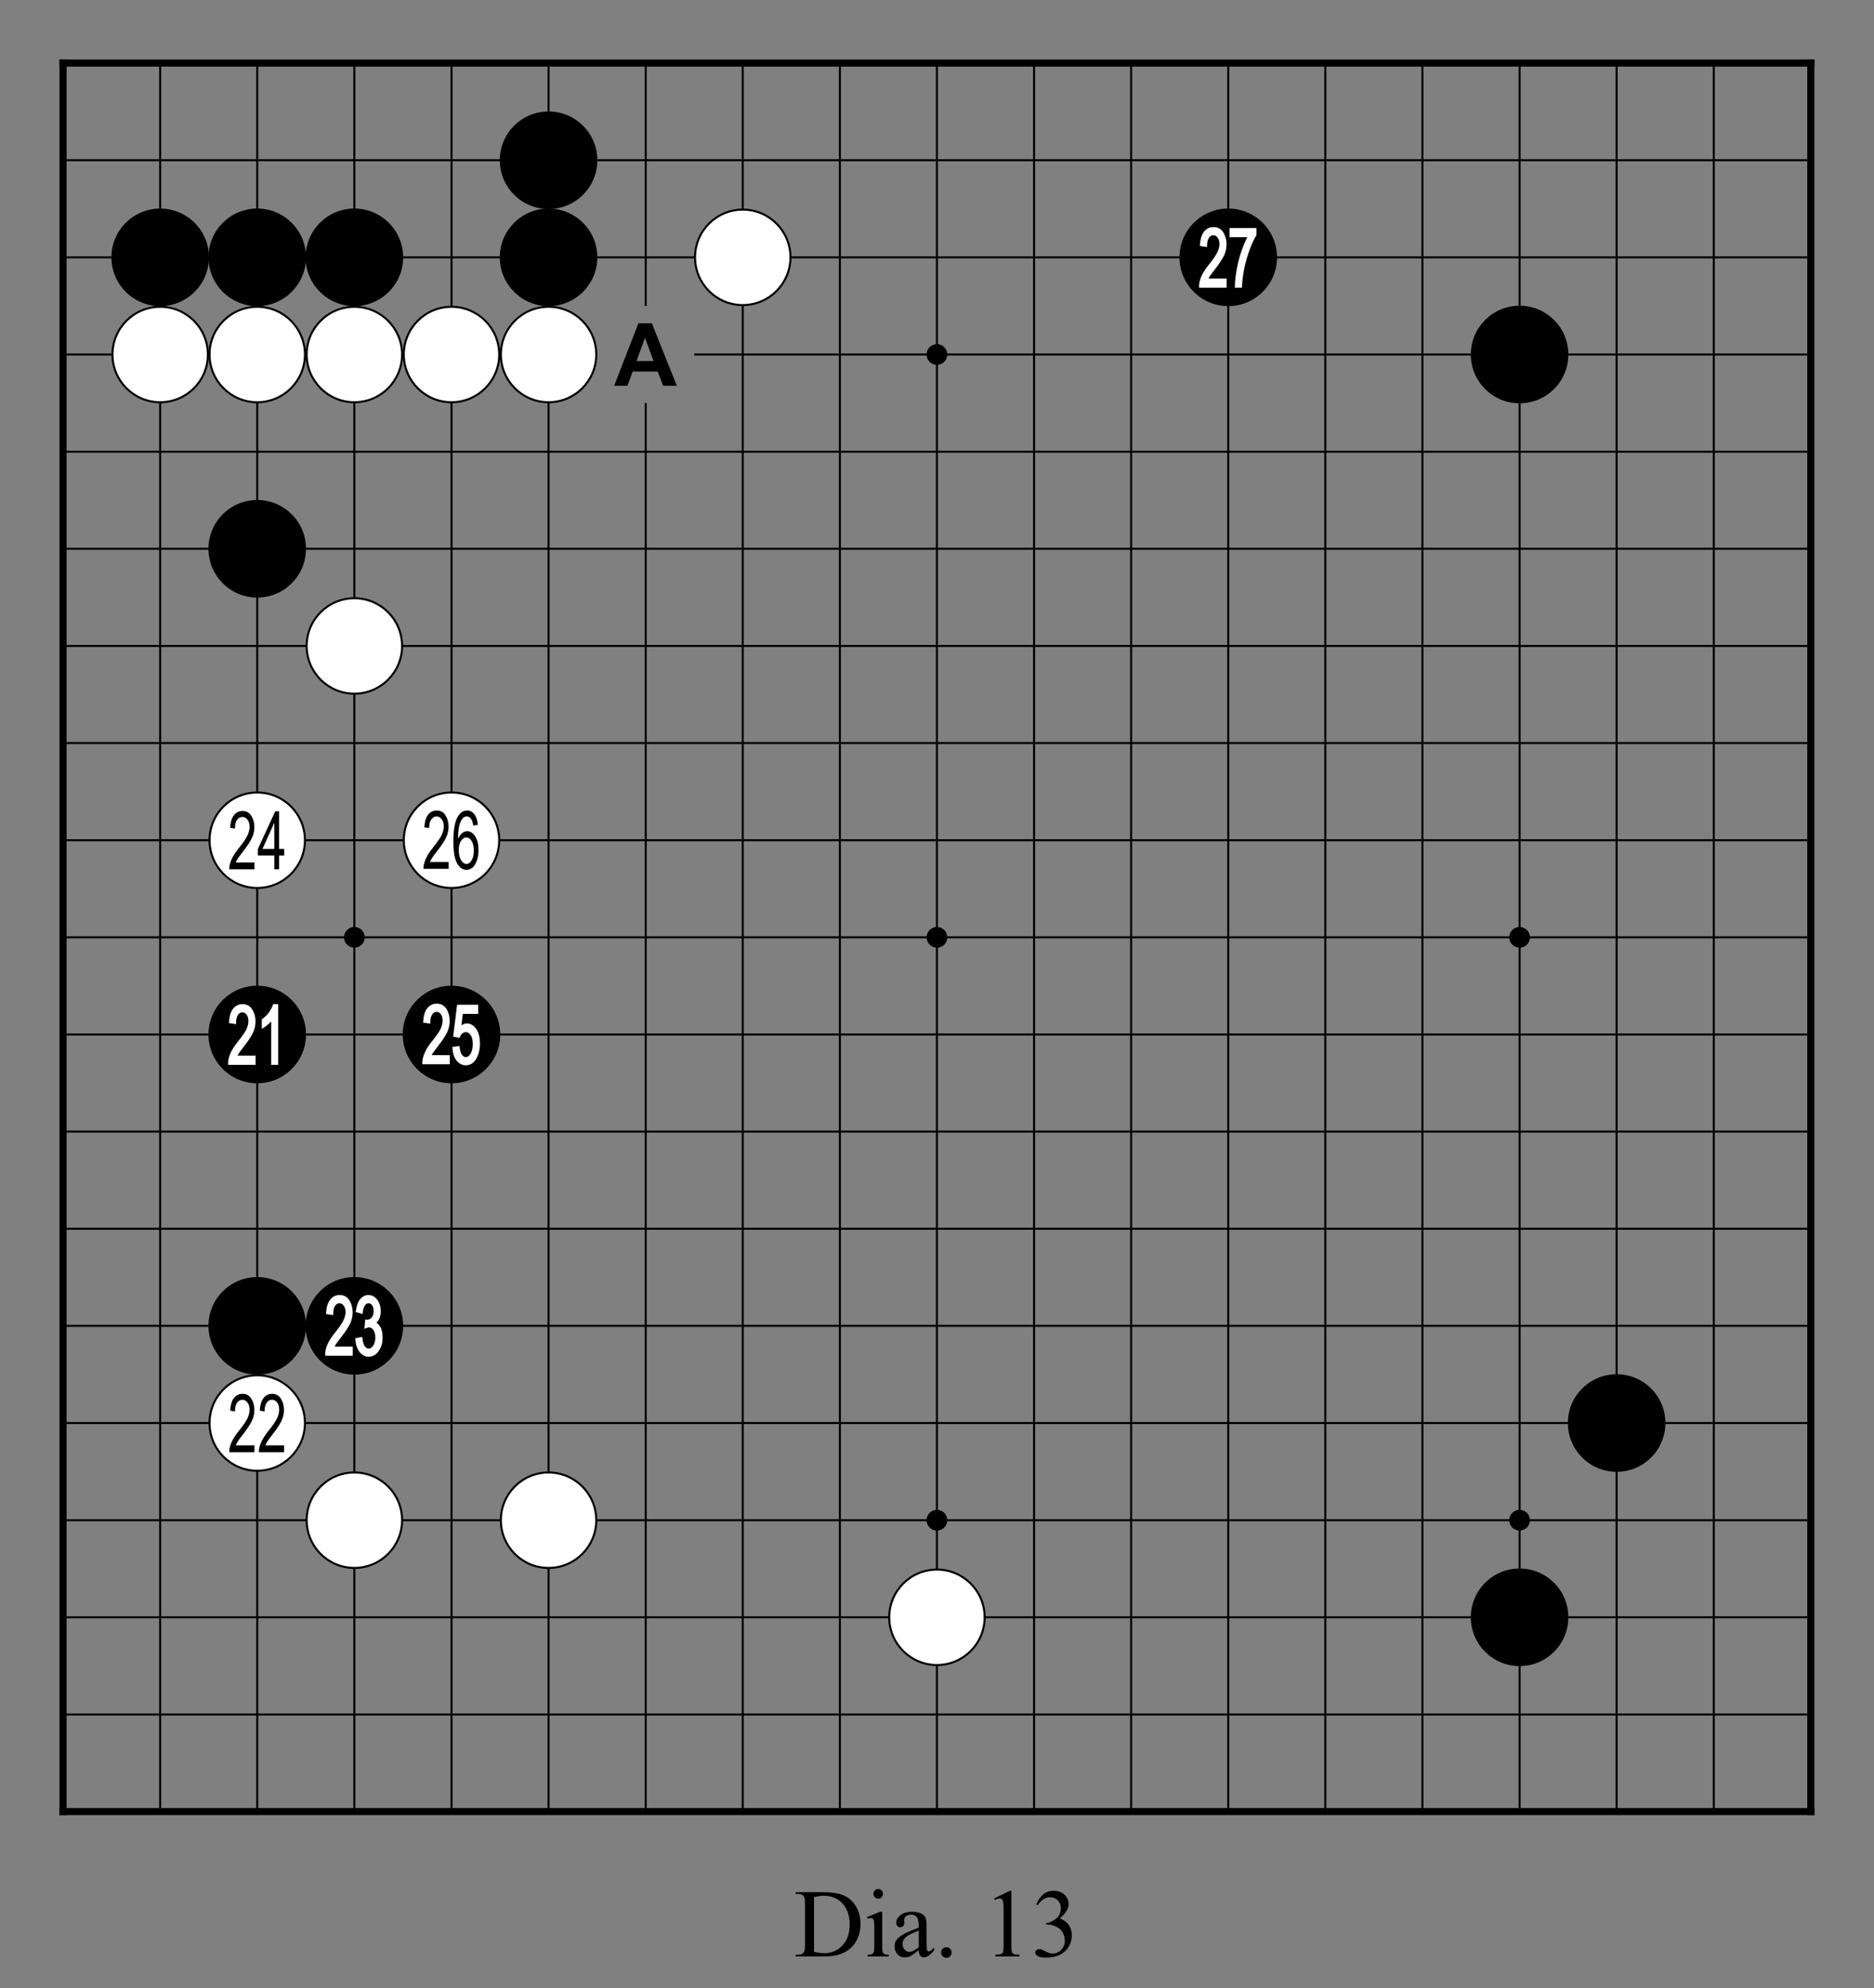 <?xml version="1.0" encoding="utf-8" standalone="no"?>
<!DOCTYPE svg PUBLIC "-//W3C//DTD SVG 1.0//EN" "http://www.w3.org/TR/SVG/DTD/svg11.dtd" >
<svg version="1.1" baseProfile="full"  width="319.134" height="338.465" viewBox="0 0 229.776 243.694" preserveAspectRatio="xMidYMid" xmlns="http://www.w3.org/2000/svg" >

<rect x="0" y="0" width="229.776" height="243.694" fill="#808080" stroke="none"/>

<g lengthAdjust="spacingAndGlyphs" xml:space='preserve' >
<g  transform="translate(1.19,1.19)" >
<path d="
M0.0 0.0
L0.0 227.39
L227.39 227.39
L227.39 0.0
Z
" fill="none" fill-rule="nonzero" />
<line x1="6.54" y1="6.54" x2="6.54" y2="220.84" fill="none" stroke="black" stroke-width="0.87px" stroke-linecap="square" />
<line x1="18.45" y1="6.54" x2="18.45" y2="220.84" fill="none" stroke="black" stroke-width="0.25px" stroke-linecap="butt" />
<line x1="30.35" y1="6.54" x2="30.35" y2="220.84" fill="none" stroke="black" stroke-width="0.25px" stroke-linecap="butt" />
<line x1="42.26" y1="6.54" x2="42.26" y2="220.84" fill="none" stroke="black" stroke-width="0.25px" stroke-linecap="butt" />
<line x1="54.17" y1="6.54" x2="54.17" y2="220.84" fill="none" stroke="black" stroke-width="0.25px" stroke-linecap="butt" />
<line x1="66.07" y1="6.54" x2="66.07" y2="220.84" fill="none" stroke="black" stroke-width="0.25px" stroke-linecap="butt" />
<line x1="77.98" y1="6.54" x2="77.98" y2="36.31" fill="none" stroke="black" stroke-width="0.25px" stroke-linecap="butt" />
<line x1="77.98" y1="48.21" x2="77.98" y2="220.84" fill="none" stroke="black" stroke-width="0.25px" stroke-linecap="butt" />
<line x1="89.88" y1="6.54" x2="89.88" y2="220.84" fill="none" stroke="black" stroke-width="0.25px" stroke-linecap="butt" />
<line x1="101.79" y1="6.54" x2="101.79" y2="220.84" fill="none" stroke="black" stroke-width="0.25px" stroke-linecap="butt" />
<line x1="113.69" y1="6.54" x2="113.69" y2="220.84" fill="none" stroke="black" stroke-width="0.25px" stroke-linecap="butt" />
<line x1="125.60" y1="6.54" x2="125.60" y2="220.84" fill="none" stroke="black" stroke-width="0.25px" stroke-linecap="butt" />
<line x1="137.50" y1="6.54" x2="137.50" y2="220.84" fill="none" stroke="black" stroke-width="0.25px" stroke-linecap="butt" />
<line x1="149.41" y1="6.54" x2="149.41" y2="220.84" fill="none" stroke="black" stroke-width="0.25px" stroke-linecap="butt" />
<line x1="161.31" y1="6.54" x2="161.31" y2="220.84" fill="none" stroke="black" stroke-width="0.25px" stroke-linecap="butt" />
<line x1="173.22" y1="6.54" x2="173.22" y2="220.84" fill="none" stroke="black" stroke-width="0.25px" stroke-linecap="butt" />
<line x1="185.13" y1="6.54" x2="185.13" y2="220.84" fill="none" stroke="black" stroke-width="0.25px" stroke-linecap="butt" />
<line x1="197.03" y1="6.54" x2="197.03" y2="220.84" fill="none" stroke="black" stroke-width="0.25px" stroke-linecap="butt" />
<line x1="208.94" y1="6.54" x2="208.94" y2="220.84" fill="none" stroke="black" stroke-width="0.25px" stroke-linecap="butt" />
<line x1="220.84" y1="6.54" x2="220.84" y2="220.84" fill="none" stroke="black" stroke-width="0.87px" stroke-linecap="square" />
<line x1="6.54" y1="6.54" x2="220.84" y2="6.54" fill="none" stroke="black" stroke-width="0.87px" stroke-linecap="square" />
<line x1="6.54" y1="18.45" x2="220.84" y2="18.45" fill="none" stroke="black" stroke-width="0.25px" stroke-linecap="butt" />
<line x1="6.54" y1="30.35" x2="220.84" y2="30.35" fill="none" stroke="black" stroke-width="0.25px" stroke-linecap="butt" />
<line x1="6.54" y1="42.26" x2="72.02" y2="42.26" fill="none" stroke="black" stroke-width="0.25px" stroke-linecap="butt" />
<line x1="83.93" y1="42.26" x2="220.84" y2="42.26" fill="none" stroke="black" stroke-width="0.25px" stroke-linecap="butt" />
<line x1="6.54" y1="54.17" x2="220.84" y2="54.17" fill="none" stroke="black" stroke-width="0.25px" stroke-linecap="butt" />
<line x1="6.54" y1="66.07" x2="220.84" y2="66.07" fill="none" stroke="black" stroke-width="0.25px" stroke-linecap="butt" />
<line x1="6.54" y1="77.98" x2="220.84" y2="77.98" fill="none" stroke="black" stroke-width="0.25px" stroke-linecap="butt" />
<line x1="6.54" y1="89.88" x2="220.84" y2="89.88" fill="none" stroke="black" stroke-width="0.25px" stroke-linecap="butt" />
<line x1="6.54" y1="101.79" x2="220.84" y2="101.79" fill="none" stroke="black" stroke-width="0.25px" stroke-linecap="butt" />
<line x1="6.54" y1="113.69" x2="220.84" y2="113.69" fill="none" stroke="black" stroke-width="0.25px" stroke-linecap="butt" />
<line x1="6.54" y1="125.60" x2="220.84" y2="125.60" fill="none" stroke="black" stroke-width="0.25px" stroke-linecap="butt" />
<line x1="6.54" y1="137.50" x2="220.84" y2="137.50" fill="none" stroke="black" stroke-width="0.25px" stroke-linecap="butt" />
<line x1="6.54" y1="149.41" x2="220.84" y2="149.41" fill="none" stroke="black" stroke-width="0.25px" stroke-linecap="butt" />
<line x1="6.54" y1="161.31" x2="220.84" y2="161.31" fill="none" stroke="black" stroke-width="0.25px" stroke-linecap="butt" />
<line x1="6.54" y1="173.22" x2="220.84" y2="173.22" fill="none" stroke="black" stroke-width="0.25px" stroke-linecap="butt" />
<line x1="6.54" y1="185.13" x2="220.84" y2="185.13" fill="none" stroke="black" stroke-width="0.25px" stroke-linecap="butt" />
<line x1="6.54" y1="197.03" x2="220.84" y2="197.03" fill="none" stroke="black" stroke-width="0.25px" stroke-linecap="butt" />
<line x1="6.54" y1="208.94" x2="220.84" y2="208.94" fill="none" stroke="black" stroke-width="0.25px" stroke-linecap="butt" />
<line x1="6.54" y1="220.84" x2="220.84" y2="220.84" fill="none" stroke="black" stroke-width="0.87px" stroke-linecap="square" />
<circle cx="18.45" cy="30.35" r="5.98" fill="black"/>
<circle cx="18.45" cy="42.26" r="5.85" fill="white"/>
<circle cx="18.45" cy="42.26" r="5.85" fill="none" stroke="black" stroke-width="0.25px"/>
<circle cx="30.35" cy="30.35" r="5.98" fill="black"/>
<circle cx="30.35" cy="42.26" r="5.85" fill="white"/>
<circle cx="30.35" cy="42.26" r="5.85" fill="none" stroke="black" stroke-width="0.25px"/>
<circle cx="30.35" cy="66.07" r="5.98" fill="black"/>
<circle cx="30.35" cy="101.79" r="5.85" fill="white"/>
<circle cx="30.35" cy="101.79" r="5.85" fill="none" stroke="black" stroke-width="0.25px"/>
<circle cx="30.35" cy="125.60" r="5.98" fill="black"/>
<circle cx="30.35" cy="161.31" r="5.98" fill="black"/>
<circle cx="30.35" cy="173.22" r="5.85" fill="white"/>
<circle cx="30.35" cy="173.22" r="5.85" fill="none" stroke="black" stroke-width="0.25px"/>
<circle cx="42.26" cy="30.35" r="5.98" fill="black"/>
<circle cx="42.26" cy="42.26" r="5.85" fill="white"/>
<circle cx="42.26" cy="42.26" r="5.85" fill="none" stroke="black" stroke-width="0.25px"/>
<circle cx="42.26" cy="77.98" r="5.85" fill="white"/>
<circle cx="42.26" cy="77.98" r="5.85" fill="none" stroke="black" stroke-width="0.25px"/>
<circle cx="42.26" cy="113.69" r="1.27" fill="black"/>
<circle cx="42.26" cy="161.31" r="5.98" fill="black"/>
<circle cx="42.26" cy="185.13" r="5.85" fill="white"/>
<circle cx="42.26" cy="185.13" r="5.85" fill="none" stroke="black" stroke-width="0.25px"/>
<circle cx="54.17" cy="42.26" r="5.85" fill="white"/>
<circle cx="54.17" cy="42.26" r="5.85" fill="none" stroke="black" stroke-width="0.25px"/>
<circle cx="54.17" cy="101.79" r="5.85" fill="white"/>
<circle cx="54.17" cy="101.79" r="5.85" fill="none" stroke="black" stroke-width="0.25px"/>
<circle cx="54.17" cy="125.60" r="5.98" fill="black"/>
<circle cx="66.07" cy="18.45" r="5.98" fill="black"/>
<circle cx="66.07" cy="30.35" r="5.98" fill="black"/>
<circle cx="66.07" cy="42.26" r="5.85" fill="white"/>
<circle cx="66.07" cy="42.26" r="5.85" fill="none" stroke="black" stroke-width="0.25px"/>
<circle cx="66.07" cy="185.13" r="5.85" fill="white"/>
<circle cx="66.07" cy="185.13" r="5.85" fill="none" stroke="black" stroke-width="0.25px"/>
<circle cx="89.88" cy="30.35" r="5.85" fill="white"/>
<circle cx="89.88" cy="30.35" r="5.85" fill="none" stroke="black" stroke-width="0.25px"/>
<circle cx="113.69" cy="42.26" r="1.27" fill="black"/>
<circle cx="113.69" cy="113.69" r="1.27" fill="black"/>
<circle cx="113.69" cy="185.13" r="1.27" fill="black"/>
<circle cx="113.69" cy="197.03" r="5.85" fill="white"/>
<circle cx="113.69" cy="197.03" r="5.85" fill="none" stroke="black" stroke-width="0.25px"/>
<circle cx="149.41" cy="30.35" r="5.98" fill="black"/>
<circle cx="185.13" cy="42.26" r="5.98" fill="black"/>
<circle cx="185.13" cy="113.69" r="1.27" fill="black"/>
<circle cx="185.13" cy="185.13" r="1.27" fill="black"/>
<circle cx="185.13" cy="197.03" r="5.98" fill="black"/>
<circle cx="197.03" cy="173.22" r="5.98" fill="black"/>
<path d="
M32.45 99.64
L32.45 102.86
L30.99 102.86
L32.45 99.64
Z
M28.55 98.21
C28.11 98.21 27.76 98.38 27.49 98.73
C27.22 99.07 27.07 99.59 27.03 100.27
L27.62 100.36
C27.62 99.90 27.70 99.55 27.87 99.30
C28.05 99.06 28.26 98.94 28.53 98.94
C28.78 98.94 28.99 99.05 29.16 99.28
C29.33 99.51 29.41 99.80 29.41 100.16
C29.41 100.48 29.33 100.82 29.16 101.18
C29.00 101.55 28.65 102.06 28.11 102.73
C27.65 103.30 27.34 103.80 27.17 104.22
C26.99 104.64 26.91 105.02 26.92 105.36
L30.01 105.36
L30.01 104.52
L27.72 104.52
C27.78 104.36 27.86 104.20 27.96 104.05
C28.06 103.89 28.28 103.59 28.62 103.15
C29.16 102.46 29.52 101.90 29.71 101.49
C29.90 101.07 30.00 100.64 30.00 100.18
C30.00 99.67 29.88 99.22 29.63 98.81
C29.39 98.41 29.03 98.21 28.55 98.21
Z
M32.56 98.24
L30.43 102.86
L30.43 103.66
L32.45 103.66
L32.45 105.36
L33.03 105.36
L33.03 103.66
L33.66 103.66
L33.66 102.86
L33.03 102.86
L33.03 98.24
Z
" fill="black" fill-rule="nonzero" />
<path d="
M28.55 121.88
C28.07 121.88 27.68 122.07 27.38 122.45
C27.09 122.82 26.93 123.36 26.89 124.07
L26.88 124.20
L27.01 124.22
L27.60 124.31
L27.76 124.34
L27.76 124.17
C27.76 123.74 27.84 123.42 27.99 123.20
C28.13 122.99 28.31 122.89 28.53 122.89
C28.53 122.89 28.53 122.89 28.53 122.89
C28.53 122.89 28.53 122.89 28.53 122.89
C28.74 122.89 28.91 122.98 29.05 123.17
C29.20 123.38 29.27 123.64 29.27 123.98
C29.27 124.27 29.19 124.59 29.04 124.93
C28.87 125.29 28.53 125.79 28.00 126.45
C27.53 127.04 27.21 127.54 27.03 127.98
C26.85 128.42 26.77 128.82 26.78 129.18
L26.78 129.32
L30.15 129.32
L30.15 129.17
L30.15 128.33
L30.15 128.19
L27.93 128.19
C27.98 128.11 28.02 128.02 28.08 127.93
C28.18 127.78 28.39 127.48 28.73 127.05
C29.28 126.35 29.65 125.78 29.84 125.36
C30.04 124.92 30.14 124.47 30.14 123.99
C30.14 123.46 30.01 122.98 29.75 122.55
C29.48 122.11 29.08 121.88 28.55 121.88
Z
M32.30 121.88
L32.27 121.98
C32.17 122.28 32.01 122.58 31.78 122.90
C31.54 123.21 31.28 123.48 30.97 123.69
L30.91 123.74
L30.91 123.81
L30.91 124.66
L30.91 124.90
L31.12 124.78
C31.32 124.67 31.53 124.51 31.76 124.30
C31.87 124.20 31.97 124.10 32.06 124.01
L32.06 124.01
L32.06 129.17
L32.06 129.32
L32.92 129.32
L32.92 129.17
L32.92 122.02
L32.92 121.88
Z
" fill="white" fill-rule="nonzero" />
<path d="
M28.55 169.64
C28.11 169.64 27.76 169.82 27.49 170.16
C27.22 170.51 27.07 171.02 27.03 171.70
L27.62 171.80
C27.62 171.34 27.70 170.98 27.87 170.74
C28.05 170.49 28.26 170.37 28.53 170.37
C28.78 170.37 28.99 170.48 29.16 170.71
C29.33 170.94 29.41 171.23 29.41 171.60
C29.41 171.91 29.33 172.25 29.16 172.62
C29.00 172.98 28.65 173.50 28.11 174.16
C27.65 174.74 27.34 175.23 27.17 175.65
C26.99 176.08 26.91 176.46 26.92 176.80
L30.01 176.80
L30.01 175.96
L27.72 175.96
C27.78 175.80 27.86 175.64 27.96 175.48
C28.06 175.32 28.28 175.02 28.62 174.59
C29.16 173.89 29.52 173.34 29.71 172.92
C29.90 172.51 30.00 172.07 30.00 171.62
C30.00 171.11 29.88 170.65 29.63 170.25
C29.39 169.85 29.03 169.64 28.55 169.64
Z
M32.18 169.64
C31.74 169.64 31.39 169.82 31.12 170.16
C30.85 170.51 30.70 171.02 30.66 171.70
L31.25 171.80
C31.25 171.34 31.33 170.98 31.50 170.74
C31.68 170.49 31.89 170.37 32.16 170.37
C32.41 170.37 32.62 170.48 32.79 170.71
C32.96 170.94 33.04 171.23 33.04 171.60
C33.04 171.91 32.96 172.25 32.79 172.62
C32.63 172.98 32.28 173.50 31.74 174.16
C31.28 174.74 30.97 175.23 30.80 175.65
C30.62 176.08 30.54 176.46 30.55 176.80
L33.64 176.80
L33.64 175.96
L31.35 175.96
C31.41 175.80 31.49 175.64 31.59 175.48
C31.69 175.32 31.91 175.02 32.25 174.59
C32.79 173.89 33.15 173.34 33.34 172.92
C33.53 172.51 33.63 172.07 33.63 171.62
C33.63 171.11 33.51 170.65 33.26 170.25
C33.02 169.85 32.66 169.64 32.18 169.64
Z
" fill="black" fill-rule="nonzero" />
<path d="
M40.46 157.53
C39.97 157.53 39.58 157.73 39.29 158.11
C39.00 158.47 38.83 159.01 38.79 159.73
L38.78 159.86
L38.91 159.88
L39.50 159.97
L39.67 159.99
L39.67 159.83
C39.66 159.40 39.74 159.07 39.90 158.85
C40.04 158.64 40.22 158.54 40.43 158.54
C40.43 158.54 40.44 158.54 40.44 158.54
C40.44 158.54 40.44 158.54 40.44 158.54
C40.64 158.54 40.81 158.64 40.95 158.83
C41.10 159.03 41.18 159.30 41.18 159.63
C41.18 159.92 41.10 160.24 40.94 160.59
C40.78 160.94 40.44 161.45 39.91 162.11
C39.44 162.69 39.12 163.20 38.94 163.63
C38.76 164.07 38.67 164.47 38.68 164.83
L38.69 164.97
L42.06 164.97
L42.06 164.83
L42.06 163.99
L42.06 163.85
L39.84 163.85
C39.88 163.76 39.93 163.67 39.98 163.59
C40.08 163.43 40.30 163.14 40.64 162.70
C41.18 162.00 41.55 161.44 41.75 161.01
C41.95 160.58 42.05 160.12 42.05 159.65
C42.05 159.11 41.92 158.63 41.66 158.20
C41.39 157.76 40.99 157.54 40.46 157.53
Z
M43.99 157.53
C43.59 157.53 43.24 157.71 42.96 158.05
C42.69 158.38 42.52 158.87 42.44 159.51
L42.43 159.63
L42.55 159.66
L43.12 159.81
L43.28 159.86
L43.29 159.69
C43.33 159.29 43.42 158.99 43.56 158.80
C43.68 158.62 43.83 158.54 44.00 158.54
C44.00 158.54 44.00 158.54 44.00 158.54
C44.00 158.54 44.00 158.54 44.00 158.54
C44.17 158.54 44.31 158.62 44.43 158.78
C44.56 158.96 44.62 159.20 44.62 159.50
C44.62 159.83 44.54 160.09 44.39 160.28
C44.24 160.46 44.05 160.55 43.82 160.56
L43.82 160.56
L43.74 160.55
L43.59 160.53
L43.58 160.68
L43.51 161.44
L43.49 161.67
L43.71 161.59
C43.85 161.53 43.97 161.50 44.06 161.50
C44.06 161.50 44.06 161.50 44.06 161.50
C44.06 161.50 44.06 161.50 44.06 161.50
C44.27 161.50 44.45 161.61 44.59 161.82
C44.75 162.05 44.83 162.35 44.83 162.74
C44.83 163.15 44.74 163.48 44.57 163.73
C44.41 163.97 44.22 164.09 44.01 164.09
C44.01 164.09 44.01 164.09 44.00 164.09
C44.00 164.09 44.00 164.09 44.00 164.09
C43.81 164.09 43.66 163.99 43.53 163.80
C43.39 163.59 43.30 163.26 43.24 162.81
L43.22 162.66
L43.07 162.69
L42.50 162.81
L42.37 162.83
L42.38 162.96
C42.42 163.60 42.59 164.11 42.89 164.50
C43.19 164.89 43.57 165.09 44.01 165.10
C44.49 165.09 44.90 164.87 45.23 164.41
C45.56 163.97 45.72 163.41 45.72 162.72
C45.72 162.40 45.68 162.11 45.61 161.85
C45.53 161.58 45.42 161.36 45.28 161.20
C45.20 161.09 45.09 161.00 44.97 160.93
L44.97 160.93
C45.11 160.80 45.23 160.63 45.31 160.44
C45.43 160.17 45.50 159.87 45.50 159.52
C45.49 158.96 45.35 158.49 45.07 158.11
C44.78 157.73 44.42 157.54 43.99 157.53
Z
" fill="white" fill-rule="nonzero" />
<path d="
M55.99 101.45
C56.24 101.45 56.46 101.59 56.63 101.87
C56.81 102.15 56.90 102.54 56.90 103.05
C56.90 103.56 56.81 103.97 56.63 104.26
C56.45 104.56 56.25 104.70 56.03 104.70
C55.77 104.70 55.54 104.55 55.35 104.24
C55.16 103.92 55.06 103.51 55.06 102.99
C55.06 102.52 55.15 102.15 55.34 101.87
C55.52 101.59 55.74 101.45 55.99 101.45
Z
M52.36 98.15
C51.92 98.15 51.57 98.32 51.30 98.67
C51.03 99.01 50.88 99.53 50.84 100.21
L51.43 100.30
C51.43 99.84 51.51 99.49 51.69 99.24
C51.86 99.00 52.08 98.87 52.34 98.87
C52.59 98.87 52.80 98.99 52.97 99.22
C53.14 99.45 53.22 99.74 53.22 100.10
C53.22 100.42 53.14 100.76 52.98 101.12
C52.81 101.49 52.46 102.00 51.92 102.67
C51.46 103.24 51.15 103.74 50.98 104.16
C50.80 104.58 50.72 104.96 50.73 105.30
L53.82 105.30
L53.82 104.46
L51.53 104.46
C51.59 104.30 51.67 104.14 51.77 103.99
C51.87 103.83 52.09 103.53 52.43 103.09
C52.97 102.40 53.33 101.84 53.52 101.43
C53.72 101.01 53.81 100.58 53.81 100.12
C53.81 99.61 53.69 99.15 53.44 98.75
C53.20 98.35 52.84 98.15 52.36 98.15
Z
M56.07 98.15
C55.58 98.15 55.18 98.44 54.87 99.03
C54.56 99.61 54.40 100.59 54.40 101.97
C54.40 103.21 54.55 104.10 54.86 104.63
C55.16 105.16 55.55 105.42 56.02 105.42
C56.28 105.42 56.52 105.33 56.74 105.15
C56.96 104.96 57.14 104.68 57.28 104.29
C57.42 103.90 57.48 103.47 57.48 102.99
C57.48 102.29 57.35 101.73 57.07 101.31
C56.79 100.89 56.47 100.68 56.10 100.68
C55.88 100.68 55.67 100.76 55.47 100.92
C55.27 101.08 55.10 101.32 54.97 101.63
C54.97 100.75 55.06 100.09 55.23 99.65
C55.44 99.13 55.70 98.87 56.04 98.87
C56.25 98.87 56.44 98.98 56.59 99.21
C56.70 99.37 56.78 99.63 56.83 99.99
L57.40 99.92
C57.35 99.35 57.21 98.91 56.97 98.60
C56.73 98.30 56.43 98.15 56.07 98.15
Z
" fill="black" fill-rule="nonzero" />
<path d="
M55.38 124.48
L55.38 124.48
L55.38 124.48
C55.38 124.48 55.38 124.48 55.38 124.48
Z
M52.36 121.82
C51.88 121.82 51.49 122.01 51.19 122.39
C50.90 122.76 50.74 123.30 50.70 124.01
L50.69 124.14
L50.82 124.16
L51.41 124.25
L51.57 124.28
L51.57 124.11
C51.57 123.68 51.65 123.36 51.80 123.14
C51.94 122.93 52.12 122.83 52.34 122.83
C52.34 122.83 52.34 122.83 52.34 122.83
C52.34 122.83 52.34 122.83 52.35 122.83
C52.55 122.83 52.72 122.92 52.86 123.11
C53.01 123.32 53.08 123.58 53.08 123.91
C53.08 124.21 53.00 124.53 52.85 124.87
C52.69 125.23 52.34 125.73 51.81 126.39
C51.34 126.98 51.02 127.48 50.85 127.92
C50.67 128.36 50.58 128.76 50.59 129.12
L50.59 129.25
L53.96 129.25
L53.96 129.11
L53.96 128.27
L53.96 128.13
L51.74 128.13
C51.79 128.04 51.83 127.96 51.89 127.87
C51.99 127.72 52.20 127.42 52.54 126.99
C53.09 126.29 53.46 125.72 53.65 125.30
C53.85 124.86 53.95 124.41 53.95 123.93
C53.95 123.40 53.82 122.91 53.57 122.49
C53.29 122.04 52.89 121.82 52.36 121.82
Z
M54.86 121.95
L54.84 122.07
L54.39 125.73
L54.37 125.86
L54.50 125.89
L55.04 125.99
L55.15 126.02
L55.20 125.91
C55.28 125.71 55.38 125.56 55.52 125.46
C55.64 125.36 55.77 125.31 55.91 125.31
C55.91 125.31 55.91 125.31 55.91 125.31
C55.92 125.31 55.92 125.31 55.92 125.31
C56.15 125.31 56.35 125.42 56.51 125.66
C56.69 125.92 56.78 126.29 56.78 126.77
C56.78 127.28 56.68 127.68 56.50 127.97
C56.33 128.24 56.14 128.37 55.92 128.37
C55.92 128.37 55.92 128.37 55.92 128.37
C55.92 128.37 55.92 128.37 55.92 128.37
C55.75 128.37 55.59 128.28 55.46 128.10
C55.31 127.90 55.21 127.58 55.17 127.16
L55.15 127.01
L55.01 127.03
L54.41 127.11
L54.28 127.12
L54.28 127.26
C54.33 127.91 54.49 128.42 54.79 128.80
C55.10 129.18 55.48 129.38 55.93 129.38
C56.47 129.37 56.90 129.10 57.21 128.56
C57.51 128.04 57.66 127.42 57.66 126.70
C57.66 125.96 57.51 125.37 57.21 124.93
C56.89 124.48 56.51 124.25 56.07 124.25
C55.83 124.25 55.60 124.33 55.38 124.48
L55.38 124.48
L55.56 123.07
L57.44 123.07
L57.44 122.92
L57.44 122.09
L57.44 121.95
Z
" fill="white" fill-rule="nonzero" />
<path d="
M77.89 40.21
L78.95 43.06
L76.86 43.06
L77.89 40.21
Z
M77.09 38.43
L74.11 46.09
L75.75 46.09
L76.38 44.35
L79.45 44.35
L80.12 46.09
L81.80 46.09
L78.73 38.43
Z
" fill="black" fill-rule="nonzero" />
<path d="
M147.61 26.64
C147.12 26.64 146.73 26.83 146.43 27.21
C146.15 27.58 145.98 28.12 145.94 28.83
L145.93 28.96
L146.06 28.98
L146.65 29.07
L146.81 29.10
L146.81 28.93
C146.81 28.50 146.89 28.17 147.05 27.95
C147.19 27.75 147.37 27.64 147.58 27.64
C147.58 27.64 147.59 27.64 147.59 27.64
C147.59 27.64 147.59 27.64 147.59 27.64
C147.79 27.64 147.96 27.74 148.10 27.93
C148.25 28.13 148.33 28.40 148.33 28.73
C148.33 29.03 148.25 29.34 148.09 29.69
C147.93 30.04 147.59 30.55 147.06 31.21
C146.59 31.79 146.27 32.30 146.09 32.73
C145.91 33.17 145.82 33.57 145.83 33.93
L145.83 34.07
L149.21 34.07
L149.21 33.93
L149.21 33.09
L149.21 32.95
L146.99 32.95
C147.03 32.86 147.08 32.78 147.13 32.69
C147.23 32.53 147.45 32.24 147.79 31.81
C148.33 31.10 148.70 30.54 148.90 30.11
C149.10 29.68 149.20 29.22 149.20 28.75
C149.20 28.21 149.07 27.73 148.81 27.31
C148.54 26.86 148.13 26.64 147.61 26.64
Z
M149.57 26.76
L149.57 26.90
L149.57 27.74
L149.57 27.88
L151.75 27.88
C151.50 28.35 151.27 28.90 151.05 29.53
C150.79 30.26 150.59 31.02 150.45 31.82
C150.30 32.62 150.23 33.32 150.22 33.93
L150.22 34.07
L150.95 34.07
L151.09 34.07
L151.09 33.94
C151.15 32.79 151.34 31.64 151.68 30.48
C152.02 29.32 152.41 28.38 152.85 27.65
L152.87 27.62
L152.87 27.58
L152.87 26.90
L152.87 26.76
Z
" fill="white" fill-rule="nonzero" />
</g>
<g  transform="translate(1.19,228.58)" >
<path d="
M106.49 2.94
C106.33 2.94 106.19 3.00 106.07 3.11
C105.96 3.23 105.90 3.37 105.90 3.53
C105.90 3.69 105.96 3.83 106.08 3.95
C106.19 4.07 106.33 4.12 106.49 4.12
C106.66 4.12 106.80 4.07 106.91 3.95
C107.02 3.83 107.08 3.69 107.08 3.53
C107.08 3.37 107.02 3.23 106.91 3.11
C106.80 3.00 106.66 2.94 106.49 2.94
Z
M111.46 8.04
L111.46 10.07
C110.98 10.46 110.60 10.65 110.30 10.65
C110.08 10.65 109.89 10.56 109.73 10.37
C109.56 10.19 109.48 9.96 109.48 9.68
C109.48 9.46 109.54 9.25 109.67 9.07
C109.81 8.88 110.02 8.70 110.33 8.53
C110.50 8.44 110.88 8.27 111.46 8.04
Z
M99.82 3.77
C100.75 3.77 101.51 4.08 102.10 4.71
C102.69 5.34 102.99 6.20 102.99 7.29
C102.99 8.37 102.69 9.23 102.10 9.86
C101.51 10.49 100.76 10.81 99.86 10.81
C99.53 10.81 99.12 10.75 98.62 10.64
L98.62 3.94
C99.07 3.83 99.47 3.77 99.82 3.77
Z
M96.37 3.33
L96.37 3.54
L96.67 3.54
C96.97 3.54 97.19 3.63 97.34 3.80
C97.45 3.92 97.51 4.23 97.51 4.72
L97.51 9.82
C97.51 10.26 97.46 10.55 97.38 10.68
C97.24 10.89 97.00 11.00 96.67 11.00
L96.37 11.00
L96.37 11.21
L99.90 11.21
C101.43 11.21 102.57 10.80 103.32 9.98
C103.98 9.24 104.32 8.33 104.32 7.23
C104.32 6.41 104.13 5.69 103.76 5.07
C103.38 4.44 102.89 4.00 102.27 3.73
C101.66 3.46 100.76 3.33 99.58 3.33
Z
M106.72 5.73
L105.12 6.38
L105.20 6.59
C105.35 6.53 105.48 6.50 105.59 6.50
C105.69 6.50 105.77 6.53 105.83 6.58
C105.89 6.62 105.93 6.71 105.96 6.83
C105.99 7.00 106.01 7.38 106.01 7.96
L106.01 10.01
C106.01 10.34 105.98 10.56 105.93 10.68
C105.88 10.79 105.81 10.88 105.72 10.93
C105.63 10.98 105.46 11.00 105.20 11.00
L105.20 11.21
L107.78 11.21
L107.78 11.00
C107.53 11.00 107.36 10.98 107.26 10.92
C107.17 10.87 107.10 10.79 107.05 10.68
C107.00 10.56 106.98 10.34 106.98 10.01
L106.98 5.73
Z
M122.63 3.16
L120.71 4.10
L120.79 4.28
C121.05 4.16 121.25 4.10 121.39 4.10
C121.49 4.10 121.58 4.13 121.65 4.19
C121.72 4.25 121.77 4.34 121.80 4.46
C121.84 4.62 121.86 4.99 121.86 5.57
L121.86 9.82
C121.86 10.30 121.84 10.58 121.79 10.67
C121.75 10.77 121.68 10.85 121.57 10.90
C121.46 10.96 121.22 10.99 120.85 11.00
L120.85 11.21
L123.81 11.21
L123.81 11.00
C123.46 10.99 123.22 10.96 123.10 10.90
C122.99 10.84 122.91 10.76 122.87 10.65
C122.84 10.54 122.82 10.27 122.82 9.82
L122.82 3.16
Z
M110.65 5.73
C110.03 5.73 109.56 5.87 109.21 6.15
C108.87 6.43 108.70 6.73 108.70 7.07
C108.70 7.24 108.75 7.38 108.84 7.48
C108.93 7.58 109.05 7.63 109.19 7.63
C109.34 7.63 109.46 7.58 109.55 7.49
C109.64 7.39 109.69 7.25 109.69 7.07
L109.67 6.74
C109.67 6.56 109.75 6.41 109.89 6.28
C110.04 6.15 110.23 6.08 110.48 6.08
C110.80 6.08 111.04 6.18 111.21 6.38
C111.38 6.58 111.46 6.94 111.46 7.47
L111.46 7.68
C110.55 8.02 109.90 8.30 109.50 8.53
C109.11 8.76 108.83 9.01 108.67 9.28
C108.56 9.47 108.50 9.69 108.50 9.95
C108.50 10.36 108.62 10.69 108.86 10.95
C109.09 11.20 109.40 11.32 109.77 11.32
C110.00 11.32 110.23 11.27 110.44 11.18
C110.57 11.11 110.92 10.87 111.46 10.45
C111.47 10.76 111.53 10.99 111.64 11.12
C111.75 11.25 111.90 11.32 112.09 11.32
C112.49 11.32 112.90 11.03 113.34 10.45
L113.34 10.12
C113.10 10.35 112.95 10.49 112.87 10.54
C112.82 10.57 112.77 10.58 112.70 10.58
C112.65 10.58 112.59 10.57 112.55 10.53
C112.50 10.49 112.47 10.41 112.45 10.30
C112.43 10.18 112.42 9.87 112.42 9.36
L112.42 7.55
C112.42 7.04 112.39 6.70 112.32 6.53
C112.21 6.28 112.04 6.09 111.81 5.97
C111.51 5.81 111.12 5.73 110.65 5.73
Z
M128.00 3.16
C127.49 3.16 127.06 3.31 126.72 3.60
C126.38 3.89 126.09 4.30 125.87 4.83
L126.06 4.92
C126.46 4.28 126.97 3.96 127.57 3.96
C127.94 3.96 128.25 4.08 128.50 4.32
C128.75 4.57 128.88 4.89 128.88 5.29
C128.88 5.60 128.81 5.88 128.67 6.14
C128.53 6.39 128.30 6.61 127.99 6.79
C127.69 6.98 127.38 7.09 127.07 7.12
L127.07 7.30
L127.26 7.30
C127.56 7.30 127.86 7.36 128.15 7.49
C128.44 7.61 128.67 7.75 128.83 7.91
C128.95 8.02 129.07 8.19 129.17 8.40
C129.30 8.69 129.37 8.99 129.37 9.30
C129.37 9.72 129.22 10.08 128.93 10.39
C128.64 10.69 128.29 10.85 127.90 10.85
C127.74 10.85 127.58 10.83 127.44 10.78
C127.35 10.76 127.19 10.69 126.96 10.56
C126.72 10.44 126.57 10.37 126.51 10.35
C126.41 10.32 126.31 10.31 126.21 10.31
C126.08 10.31 125.97 10.35 125.88 10.43
C125.79 10.52 125.75 10.62 125.75 10.73
C125.75 10.88 125.84 11.02 126.03 11.15
C126.23 11.29 126.59 11.35 127.12 11.35
C128.19 11.35 129.01 11.03 129.58 10.38
C130.01 9.88 130.23 9.28 130.23 8.60
C130.23 8.12 130.11 7.71 129.86 7.36
C129.61 7.00 129.24 6.73 128.76 6.54
C129.48 5.93 129.84 5.34 129.84 4.76
C129.84 4.41 129.71 4.09 129.46 3.78
C129.12 3.37 128.63 3.16 128.00 3.16
Z
M114.85 10.08
C114.67 10.08 114.52 10.15 114.39 10.27
C114.26 10.39 114.20 10.55 114.20 10.73
C114.20 10.91 114.26 11.06 114.39 11.19
C114.52 11.31 114.67 11.38 114.85 11.38
C115.03 11.38 115.18 11.31 115.30 11.19
C115.43 11.06 115.49 10.91 115.49 10.73
C115.49 10.55 115.43 10.40 115.31 10.27
C115.18 10.15 115.03 10.08 114.85 10.08
Z
" fill="black" fill-rule="nonzero" />
</g>
</g>
</svg>
